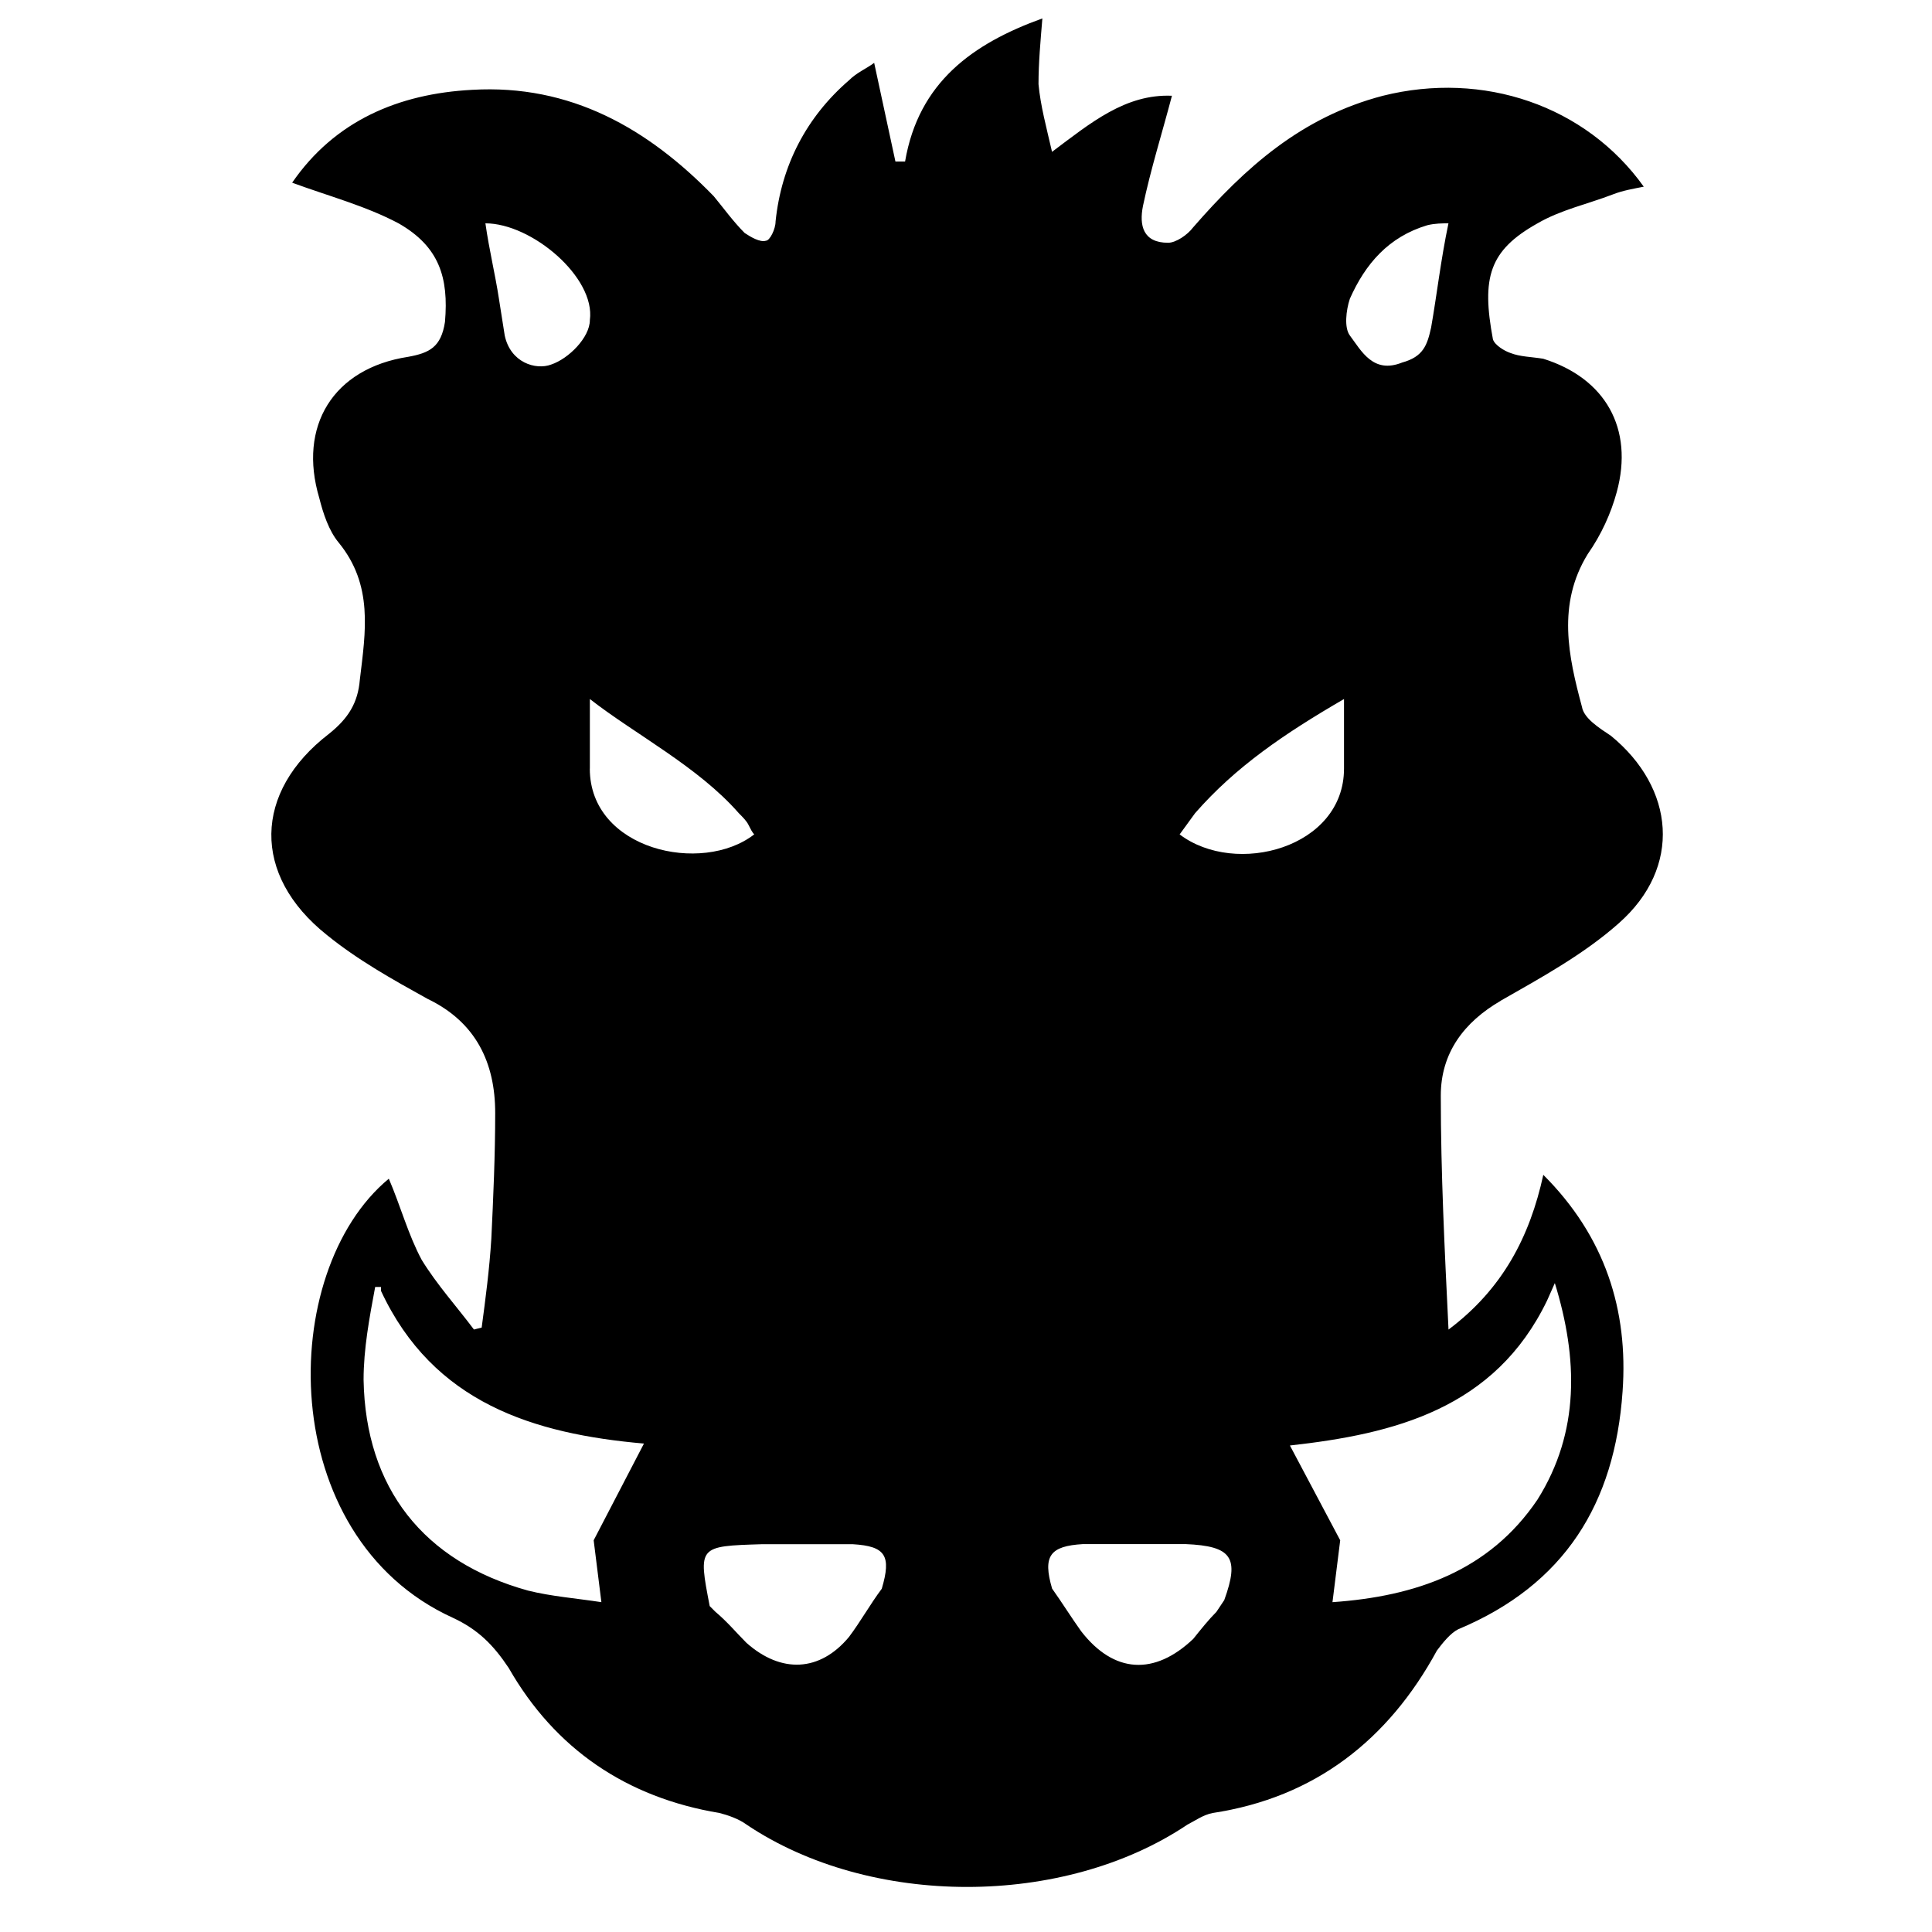 <?xml version="1.0" encoding="utf-8"?>
<!-- Generated by IcoMoon.io -->
<!DOCTYPE svg PUBLIC "-//W3C//DTD SVG 1.1//EN" "http://www.w3.org/Graphics/SVG/1.1/DTD/svg11.dtd">
<svg version="1.1" xmlns="http://www.w3.org/2000/svg" xmlns:xlink="http://www.w3.org/1999/xlink" width="32" height="32"
     viewBox="0 0 32 32">
  <path
    d="M24.856 16.575c0.673-0.384 1.377-0.769 1.954-1.281 1.057-0.929 0.929-2.242-0.128-3.107-0.192-0.128-0.448-0.288-0.48-0.48-0.224-0.833-0.416-1.698 0.096-2.53 0.224-0.32 0.384-0.673 0.48-1.025 0.288-1.057-0.192-1.89-1.217-2.21-0.192-0.032-0.384-0.032-0.545-0.096-0.096-0.032-0.256-0.128-0.288-0.224-0.192-1.025-0.064-1.473 0.737-1.922 0.384-0.224 0.833-0.32 1.249-0.48 0.16-0.064 0.352-0.096 0.512-0.128-0.961-1.345-2.659-1.922-4.324-1.505-1.345 0.352-2.274 1.185-3.139 2.178-0.096 0.128-0.288 0.256-0.416 0.256-0.416 0-0.48-0.288-0.416-0.609 0.128-0.609 0.32-1.217 0.48-1.826-0.769-0.032-1.345 0.448-1.986 0.929-0.096-0.416-0.192-0.769-0.224-1.121 0-0.352 0.032-0.705 0.064-1.089-1.153 0.416-2.050 1.057-2.274 2.37h-0.16l-0.352-1.634c-0.128 0.096-0.288 0.16-0.416 0.288-0.705 0.609-1.121 1.409-1.217 2.338 0 0.128-0.096 0.32-0.16 0.32-0.096 0.032-0.256-0.064-0.352-0.128-0.192-0.192-0.352-0.416-0.512-0.609-1.089-1.121-2.37-1.858-4.004-1.762-1.217 0.064-2.274 0.513-2.979 1.538 0.609 0.224 1.217 0.384 1.762 0.673 0.673 0.384 0.833 0.897 0.769 1.634-0.064 0.416-0.256 0.513-0.609 0.577-1.249 0.192-1.826 1.153-1.473 2.338 0.064 0.256 0.16 0.545 0.32 0.737 0.577 0.705 0.448 1.473 0.352 2.274-0.032 0.384-0.192 0.641-0.513 0.897-1.249 0.961-1.281 2.338-0.032 3.331 0.513 0.416 1.089 0.737 1.666 1.057 0.801 0.384 1.121 1.057 1.121 1.89 0 0.705-0.032 1.409-0.064 2.082-0.032 0.512-0.096 0.993-0.16 1.473l-0.128 0.032c-0.288-0.384-0.609-0.737-0.865-1.153-0.224-0.416-0.352-0.897-0.545-1.345-1.858 1.538-1.89 5.926 1.057 7.271 0.416 0.192 0.673 0.448 0.929 0.833 0.769 1.345 1.954 2.146 3.491 2.402 0.128 0.032 0.32 0.096 0.448 0.192 2.050 1.377 5.253 1.377 7.303 0 0.128-0.064 0.256-0.16 0.416-0.192 1.698-0.256 2.915-1.217 3.716-2.691 0.096-0.128 0.224-0.288 0.352-0.352 1.762-0.737 2.595-2.082 2.723-3.94 0.096-1.345-0.288-2.563-1.313-3.587-0.224 1.025-0.673 1.89-1.57 2.563-0.064-1.313-0.128-2.595-0.128-3.876 0-0.705 0.384-1.217 0.993-1.57zM8.040 3.699c0.769 0 1.826 0.897 1.73 1.602 0 0.288-0.352 0.641-0.641 0.737-0.256 0.096-0.673-0.032-0.769-0.48-0.032-0.192-0.064-0.416-0.096-0.609-0.064-0.416-0.16-0.801-0.224-1.249zM9.962 26.537c-0.416-0.064-0.833-0.096-1.217-0.192-1.73-0.48-2.691-1.698-2.723-3.491 0-0.512 0.096-1.025 0.192-1.538 0 0 0.064 0 0.096 0 0 0 0 0.032 0 0.064 0.865 1.858 2.53 2.37 4.356 2.53l-0.833 1.602 0.128 1.025zM9.77 12.731v-1.153c0.737 0.577 1.794 1.121 2.466 1.89 0.064 0.064 0.128 0.128 0.16 0.192s0.064 0.128 0.096 0.16c-0.865 0.673-2.723 0.256-2.723-1.089zM14.606 26.313c-0.192 0.256-0.352 0.545-0.545 0.801-0.48 0.577-1.121 0.609-1.698 0.096-0.16-0.16-0.32-0.352-0.512-0.512v0l-0.096-0.096c-0.192-0.993-0.192-0.993 0.865-1.025 0.512 0 0.993 0 1.505 0 0.545 0.032 0.641 0.192 0.48 0.737zM20.276 26.505l-0.128 0.192c-0.128 0.128-0.256 0.288-0.384 0.448-0.641 0.609-1.313 0.577-1.858-0.128-0.16-0.224-0.32-0.48-0.48-0.705-0.16-0.545-0.032-0.705 0.512-0.737 0.577 0 1.153 0 1.698 0 0.769 0.032 0.897 0.224 0.641 0.929zM19.539 13.82l0.256-0.352c0.673-0.769 1.473-1.313 2.466-1.89v1.153c0 1.313-1.794 1.794-2.723 1.089zM25.625 21.54l0.128-0.288c0.384 1.249 0.416 2.466-0.288 3.587-0.801 1.185-2.018 1.602-3.395 1.698l0.128-1.025-0.833-1.57c1.73-0.192 3.395-0.609 4.26-2.402zM23.703 5.428c-0.064 0.288-0.128 0.48-0.48 0.577-0.48 0.192-0.673-0.192-0.865-0.448-0.096-0.128-0.064-0.416 0-0.609 0.256-0.577 0.641-1.025 1.281-1.217 0.128-0.032 0.256-0.032 0.352-0.032-0.128 0.609-0.192 1.185-0.288 1.73z"></path>
</svg>

